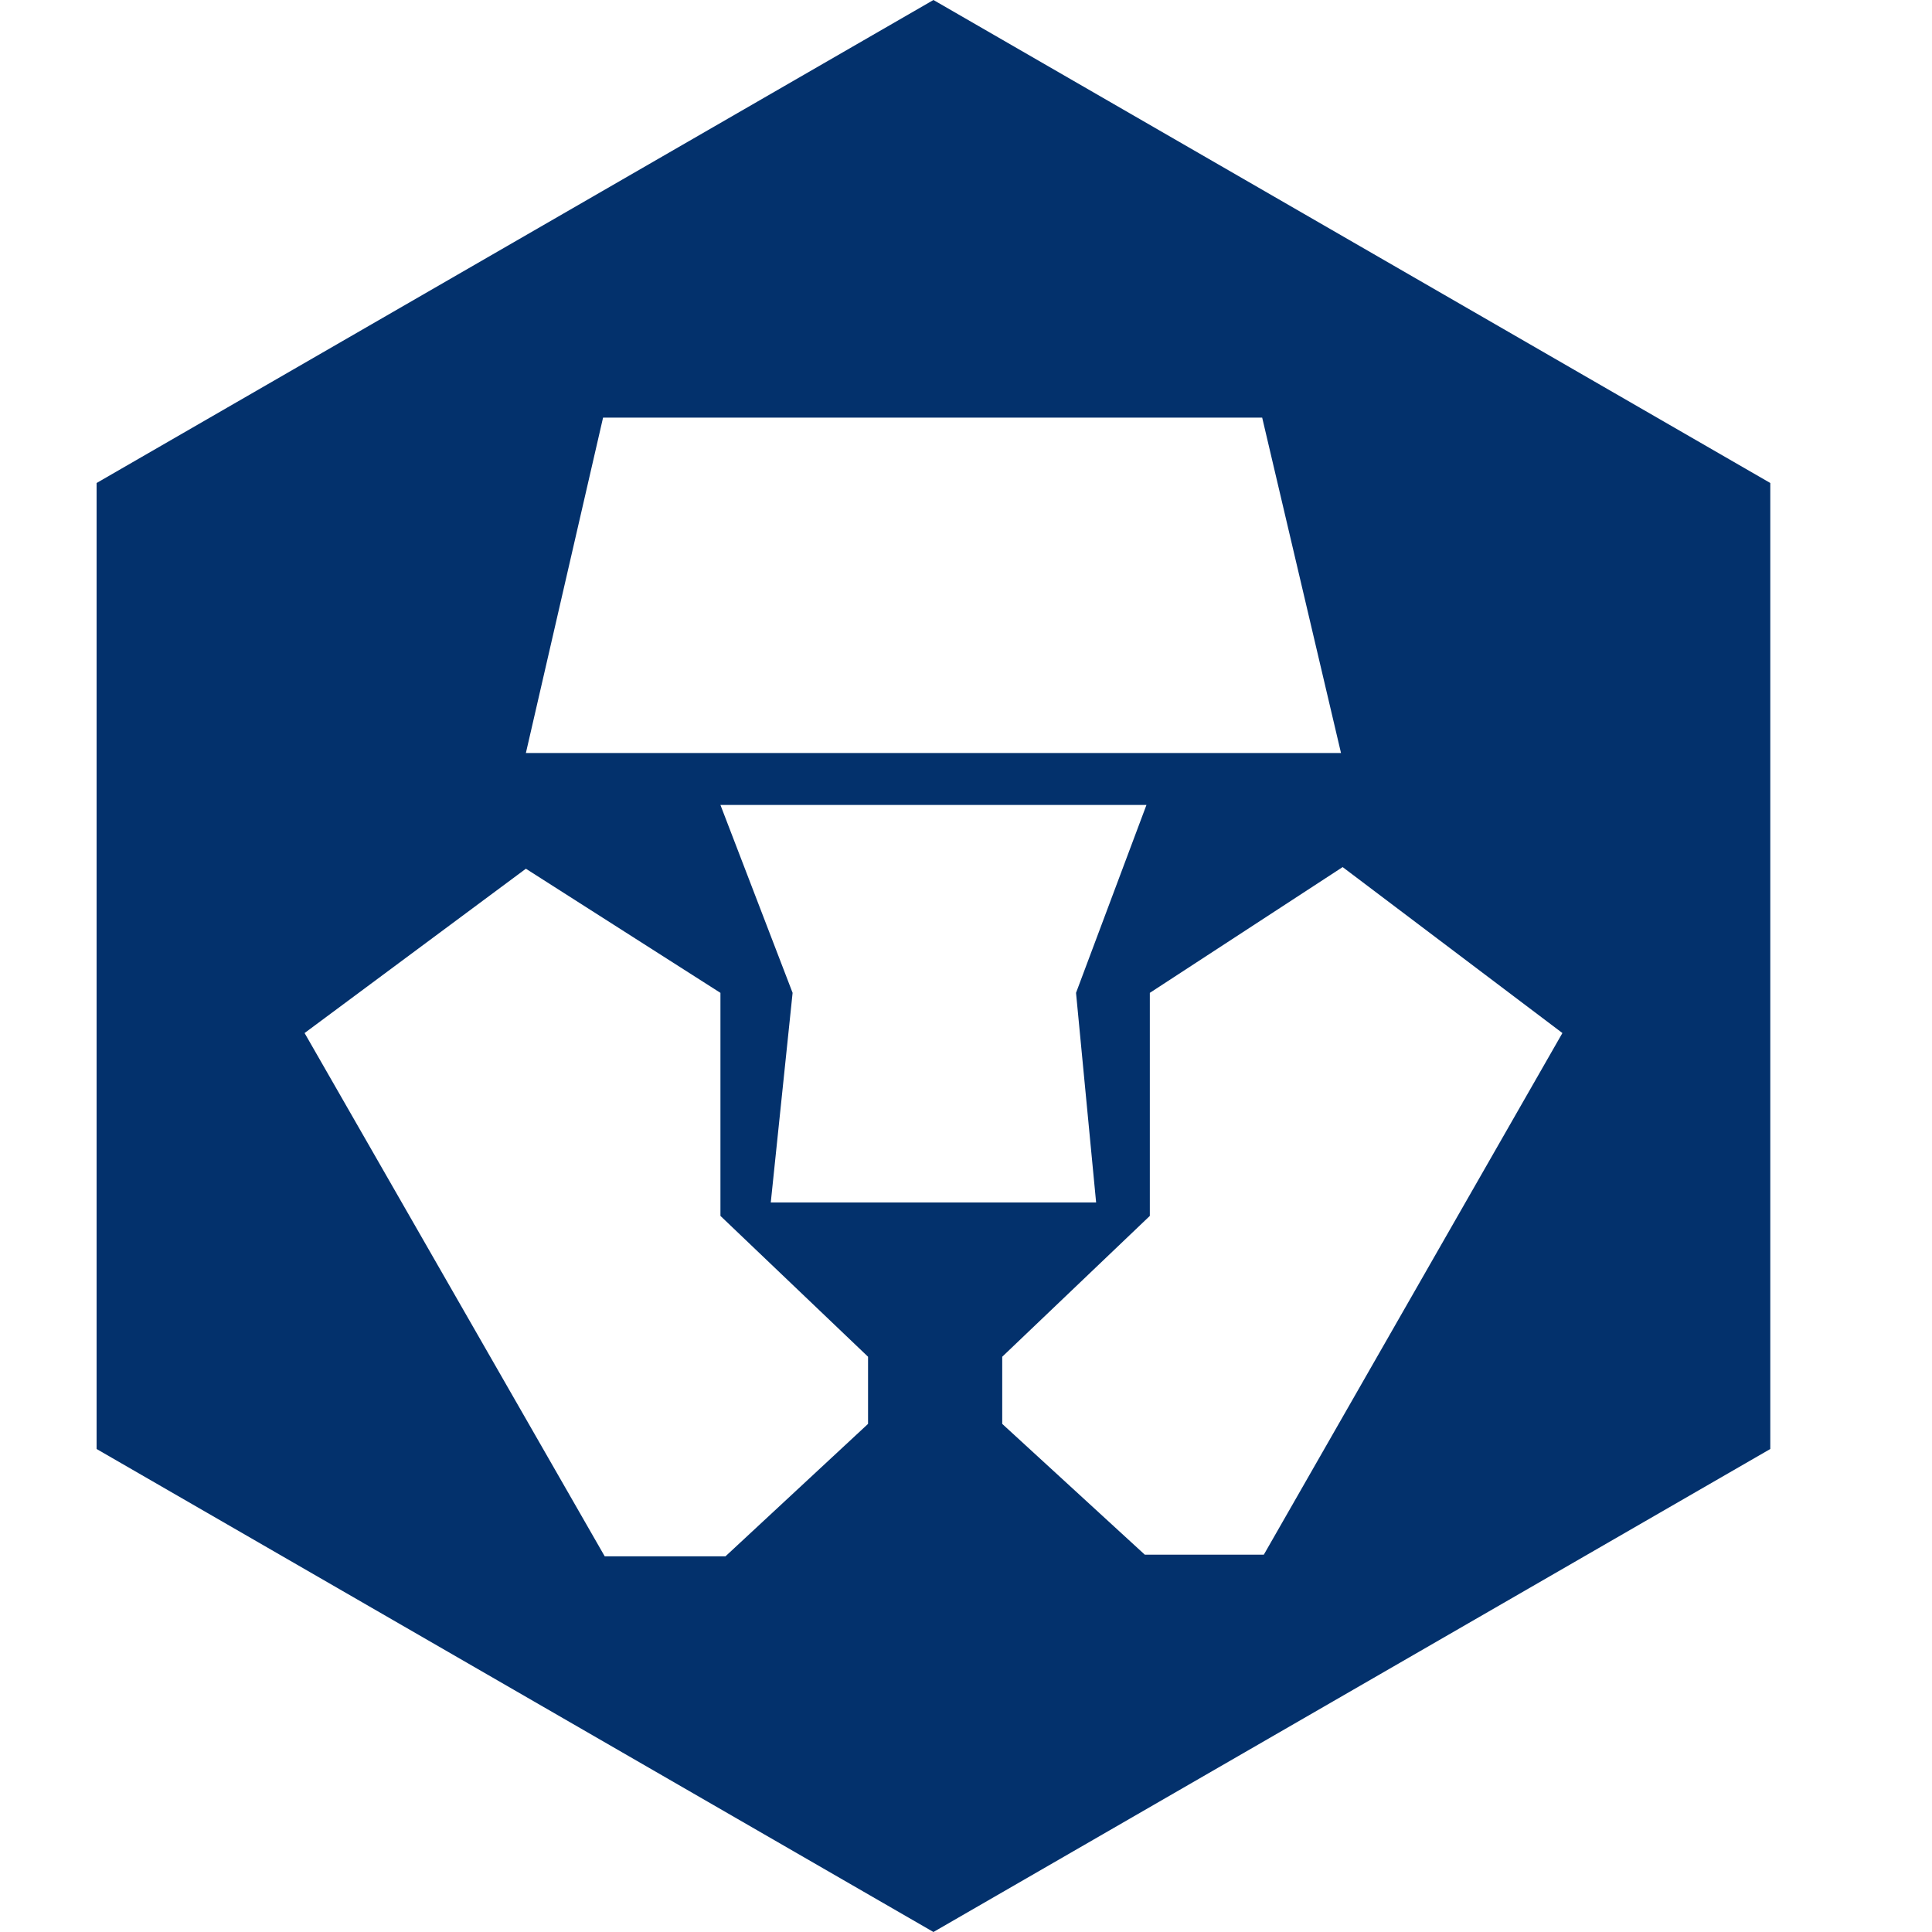 <svg width="20" height="20" viewBox="0 0 20 20" fill="none" xmlns="http://www.w3.org/2000/svg">
<g clip-path="url(#clip0_117_457)">
<path d="M13.083 16.094H11.851L10.375 14.74V14.045L11.903 12.587V10.278L13.899 8.976L16.174 10.694L13.083 16.094ZM7.979 12.448L8.205 10.278L7.458 8.333H11.868L11.139 10.278L11.347 12.448H9.646H7.979ZM8.986 14.74L7.51 16.111H6.26L3.153 10.694L5.444 8.993L7.458 10.278V12.587L8.986 14.045V14.74ZM6.243 4.323H13.066L13.882 7.795H5.444L6.243 4.323ZM9.663 0L1 5V15L9.663 20L18.326 15V5L9.663 0Z" fill="#03316C"/>
</g>
<defs>
<clipPath id="clip0_117_457">
<rect width="20" height="20" fill="white"/>
</clipPath>
</defs>
</svg>
